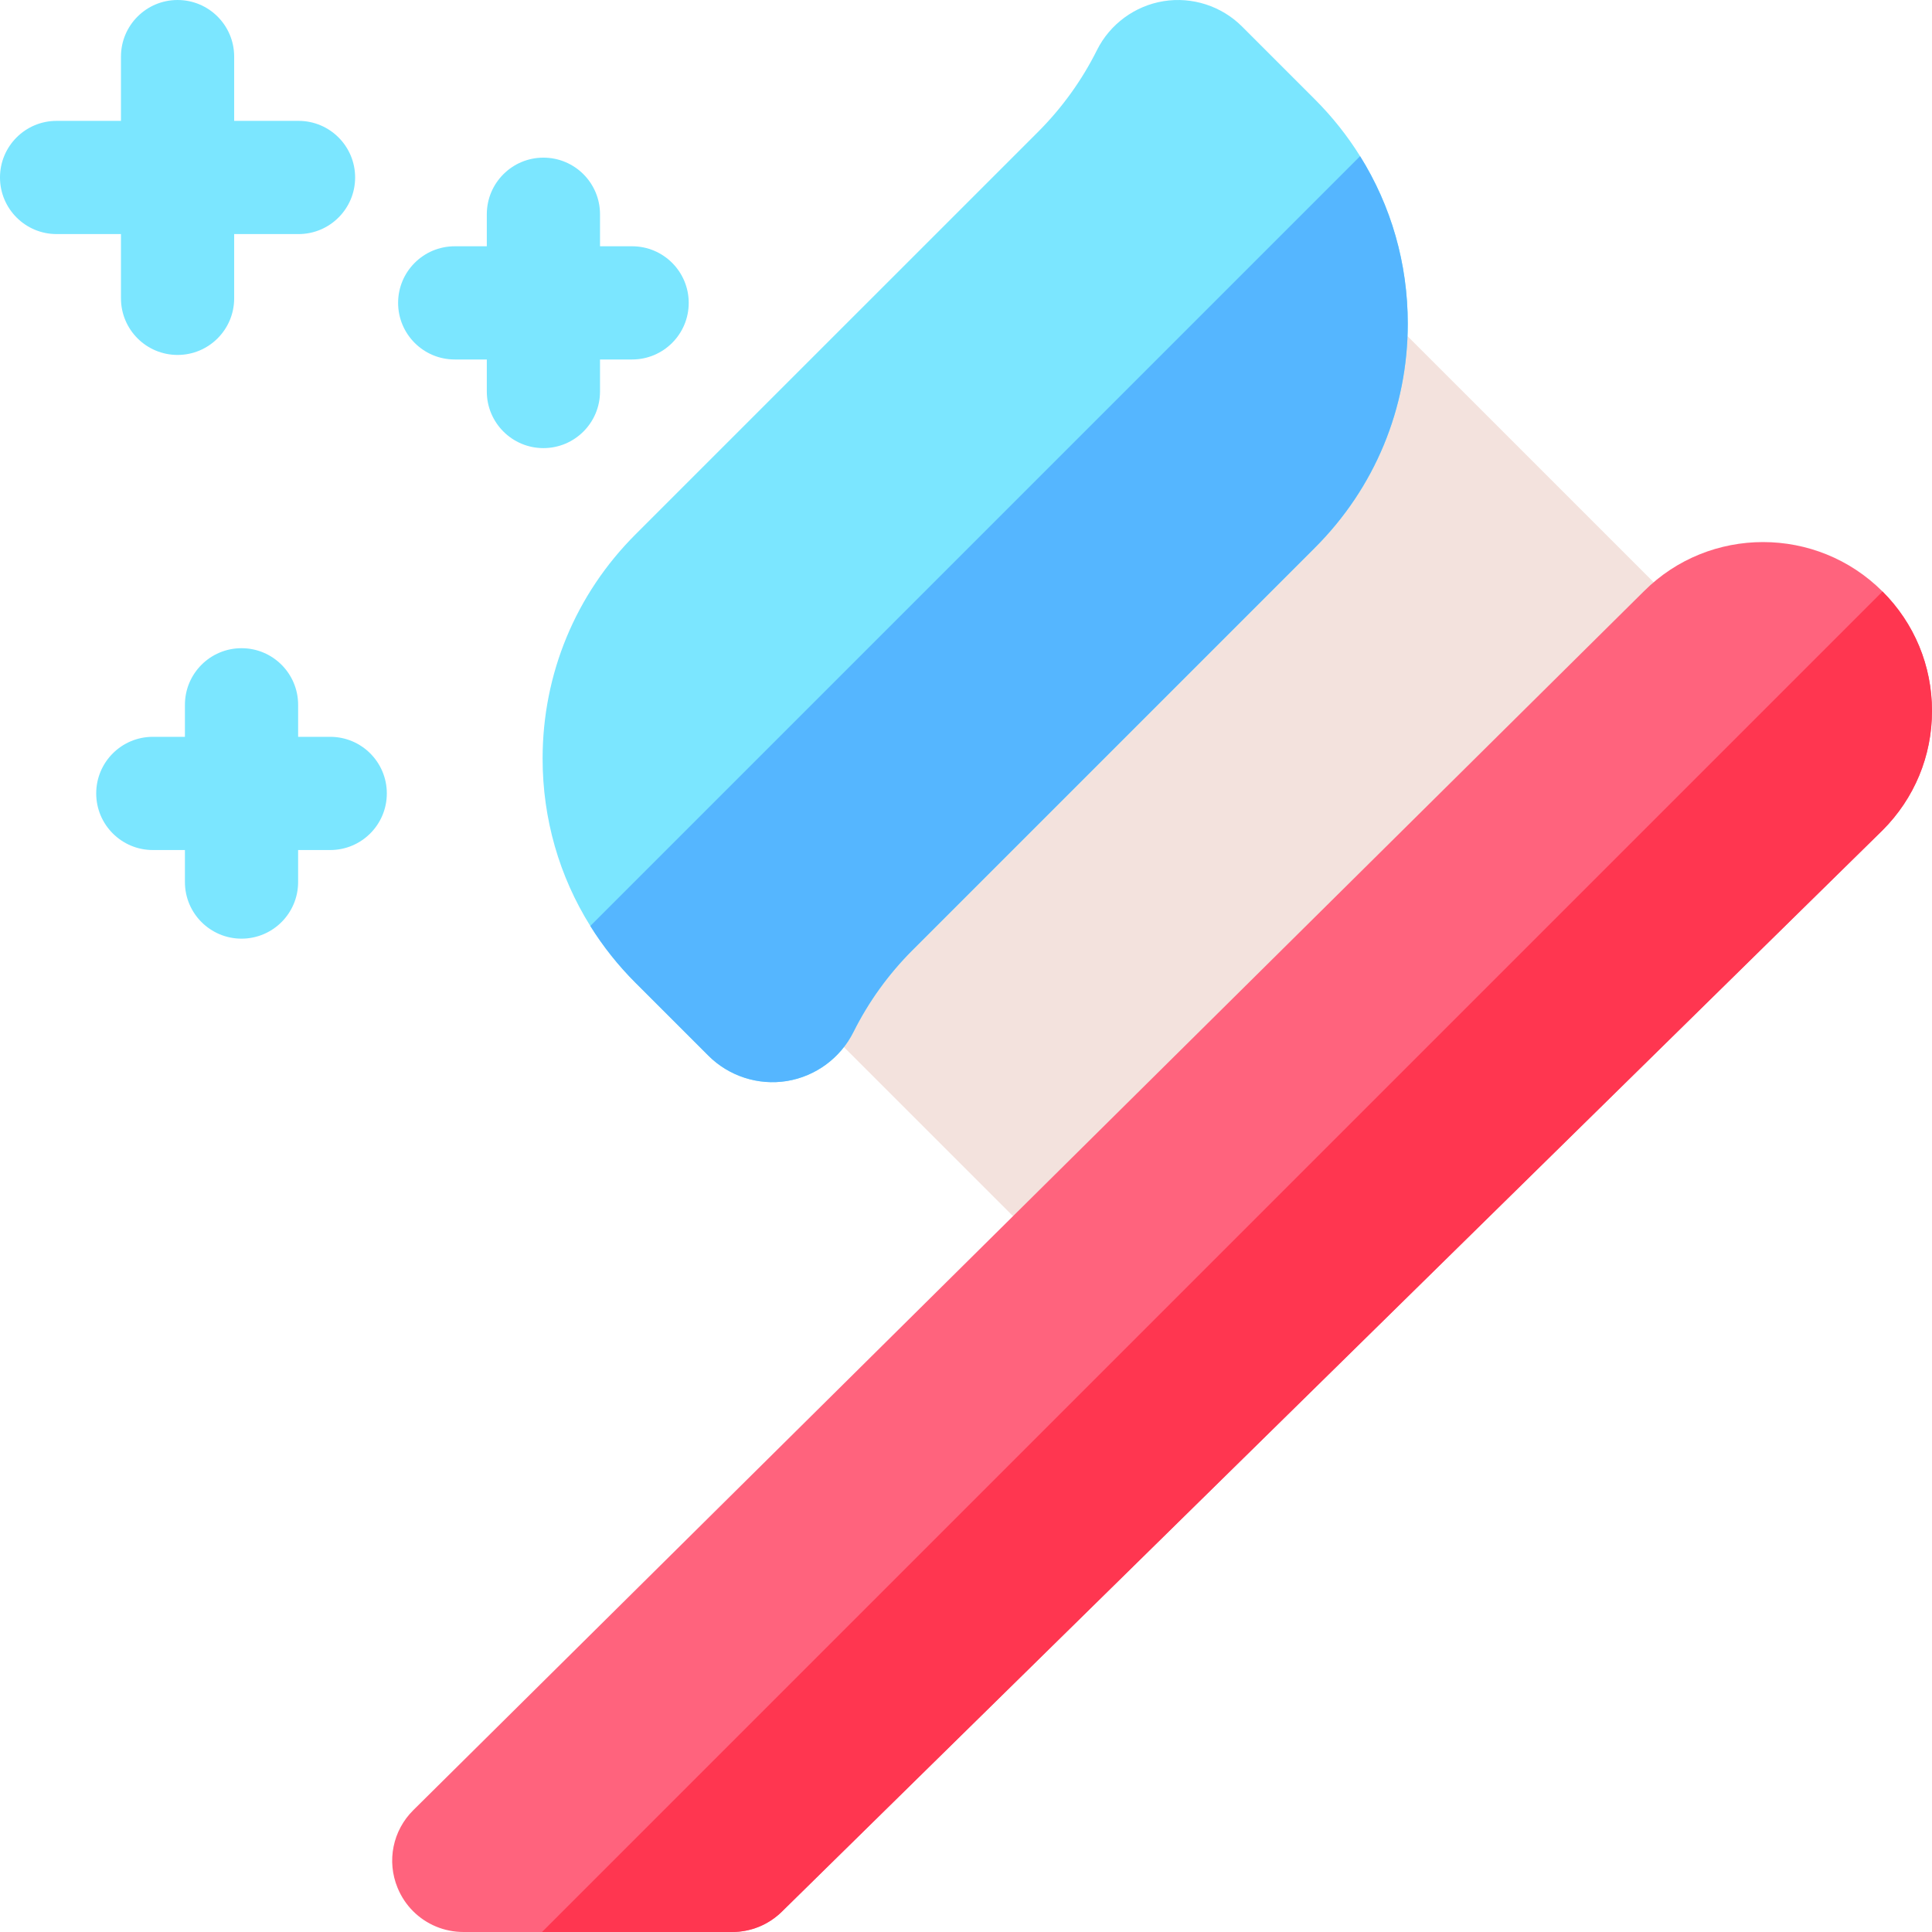 <svg height="512pt" viewBox="0 0 512.001 512" width="512pt" xmlns="http://www.w3.org/2000/svg"><path d="m356.66 72.734-156.301 181.461 89.316 89.309 169.73-168.035zm0 0" fill="#f3e2dd"/><path d="m208.531 286.484c-7.594 1.227-15.371-1.289-20.809-6.727l-19.305-19.305c-4.609-4.609-8.613-9.66-11.98-15.062-8.242-13.18-12.641-28.426-12.641-44.348 0-22.445 8.738-43.543 24.613-59.418l106.66-106.648c6.363-6.363 11.633-13.668 15.648-21.715 3.441-6.879 10.035-11.715 17.621-12.953 7.594-1.23 15.379 1.281 20.816 6.719l19.305 19.305c4.609 4.609 8.613 9.656 11.977 15.059 8.238 13.188 12.637 28.434 12.637 44.359 0 22.441-8.738 43.543-24.613 59.402l-106.652 106.652c-6.363 6.363-11.633 13.668-15.656 21.723-3.441 6.883-10.035 11.719-17.621 12.957zm0 0" fill="#7be6ff"/><path d="m498.891 220.035-.102.098-291.566 286.453c-3.547 3.492-8.242 5.414-13.223 5.414h-71.176c-5.121 0-9.879-2.043-13.344-5.508-1.734-1.73-3.141-3.816-4.117-6.195-2.926-7.098-1.285-15.188 4.172-20.59l326.113-323.012c17.395-17.398 45.789-17.398 63.242.055 8.449 8.449 13.109 19.688 13.109 31.652 0 11.945-4.66 23.184-13.109 31.633zm0 0" fill="#ff637d"/><g fill="#7be6ff"><path d="m94.113 47.031c0-8.285-6.715-15-15-15h-17.055v-17.031c0-8.285-6.715-15-15-15s-15 6.715-15 15v17.031h-17.059c-8.285 0-15 6.715-15 15 0 4.141 1.68 7.891 4.395 10.605 2.711 2.715 6.461 4.395 10.605 4.395h17.059v17.031c0 4.141 1.68 7.891 4.391 10.605 2.715 2.715 6.465 4.395 10.609 4.395 8.285 0 15-6.715 15-15v-17.031h17.059c8.281 0 14.996-6.715 14.996-15zm0 0"/><path d="m79.004 225.266h8.508c8.285 0 15-6.715 15-15 .004-8.285-6.715-15-15-15h-8.504v-8.488c-.004-8.285-6.719-15-15-15-8.285 0-15 6.715-15 15v8.488h-8.512c-8.281 0-15 6.715-15 15 0 4.141 1.68 7.891 4.395 10.605s6.465 4.395 10.605 4.395h8.512v8.488c0 4.145 1.676 7.891 4.391 10.605 2.715 2.715 6.465 4.395 10.605 4.395 8.285 0 15-6.715 15-15zm0 0"/><path d="m133.406 114.359c2.711 2.715 6.465 4.395 10.605 4.395 8.285 0 15-6.715 15-15v-8.488h8.508c8.285 0 15-6.715 15-15 0-8.281-6.715-15-15-15h-8.508v-8.488c0-8.285-6.715-15-15-15-8.285 0-15 6.715-15 15v8.488h-8.508c-8.285 0-15 6.715-15 15 0 4.145 1.68 7.895 4.395 10.609 2.711 2.711 6.461 4.391 10.605 4.391h8.508v8.488c0 4.145 1.68 7.891 4.395 10.605zm0 0"/></g><path d="m498.891 220.035-.102.098-291.566 286.453c-3.547 3.492-8.242 5.414-13.223 5.414h-50.359l355.25-355.25c8.449 8.449 13.109 19.684 13.109 31.648 0 11.949-4.66 23.188-13.109 31.637zm0 0" fill="#ff3650"/><path d="m208.531 286.484c-7.594 1.227-15.371-1.289-20.809-6.727l-19.305-19.305c-4.609-4.609-8.613-9.66-11.98-15.062l204-204c8.238 13.188 12.637 28.434 12.637 44.359 0 22.441-8.738 43.543-24.613 59.402l-106.652 106.652c-6.363 6.363-11.633 13.668-15.656 21.723-3.441 6.883-10.035 11.719-17.621 12.957zm0 0" fill="#55b6ff"/></svg>